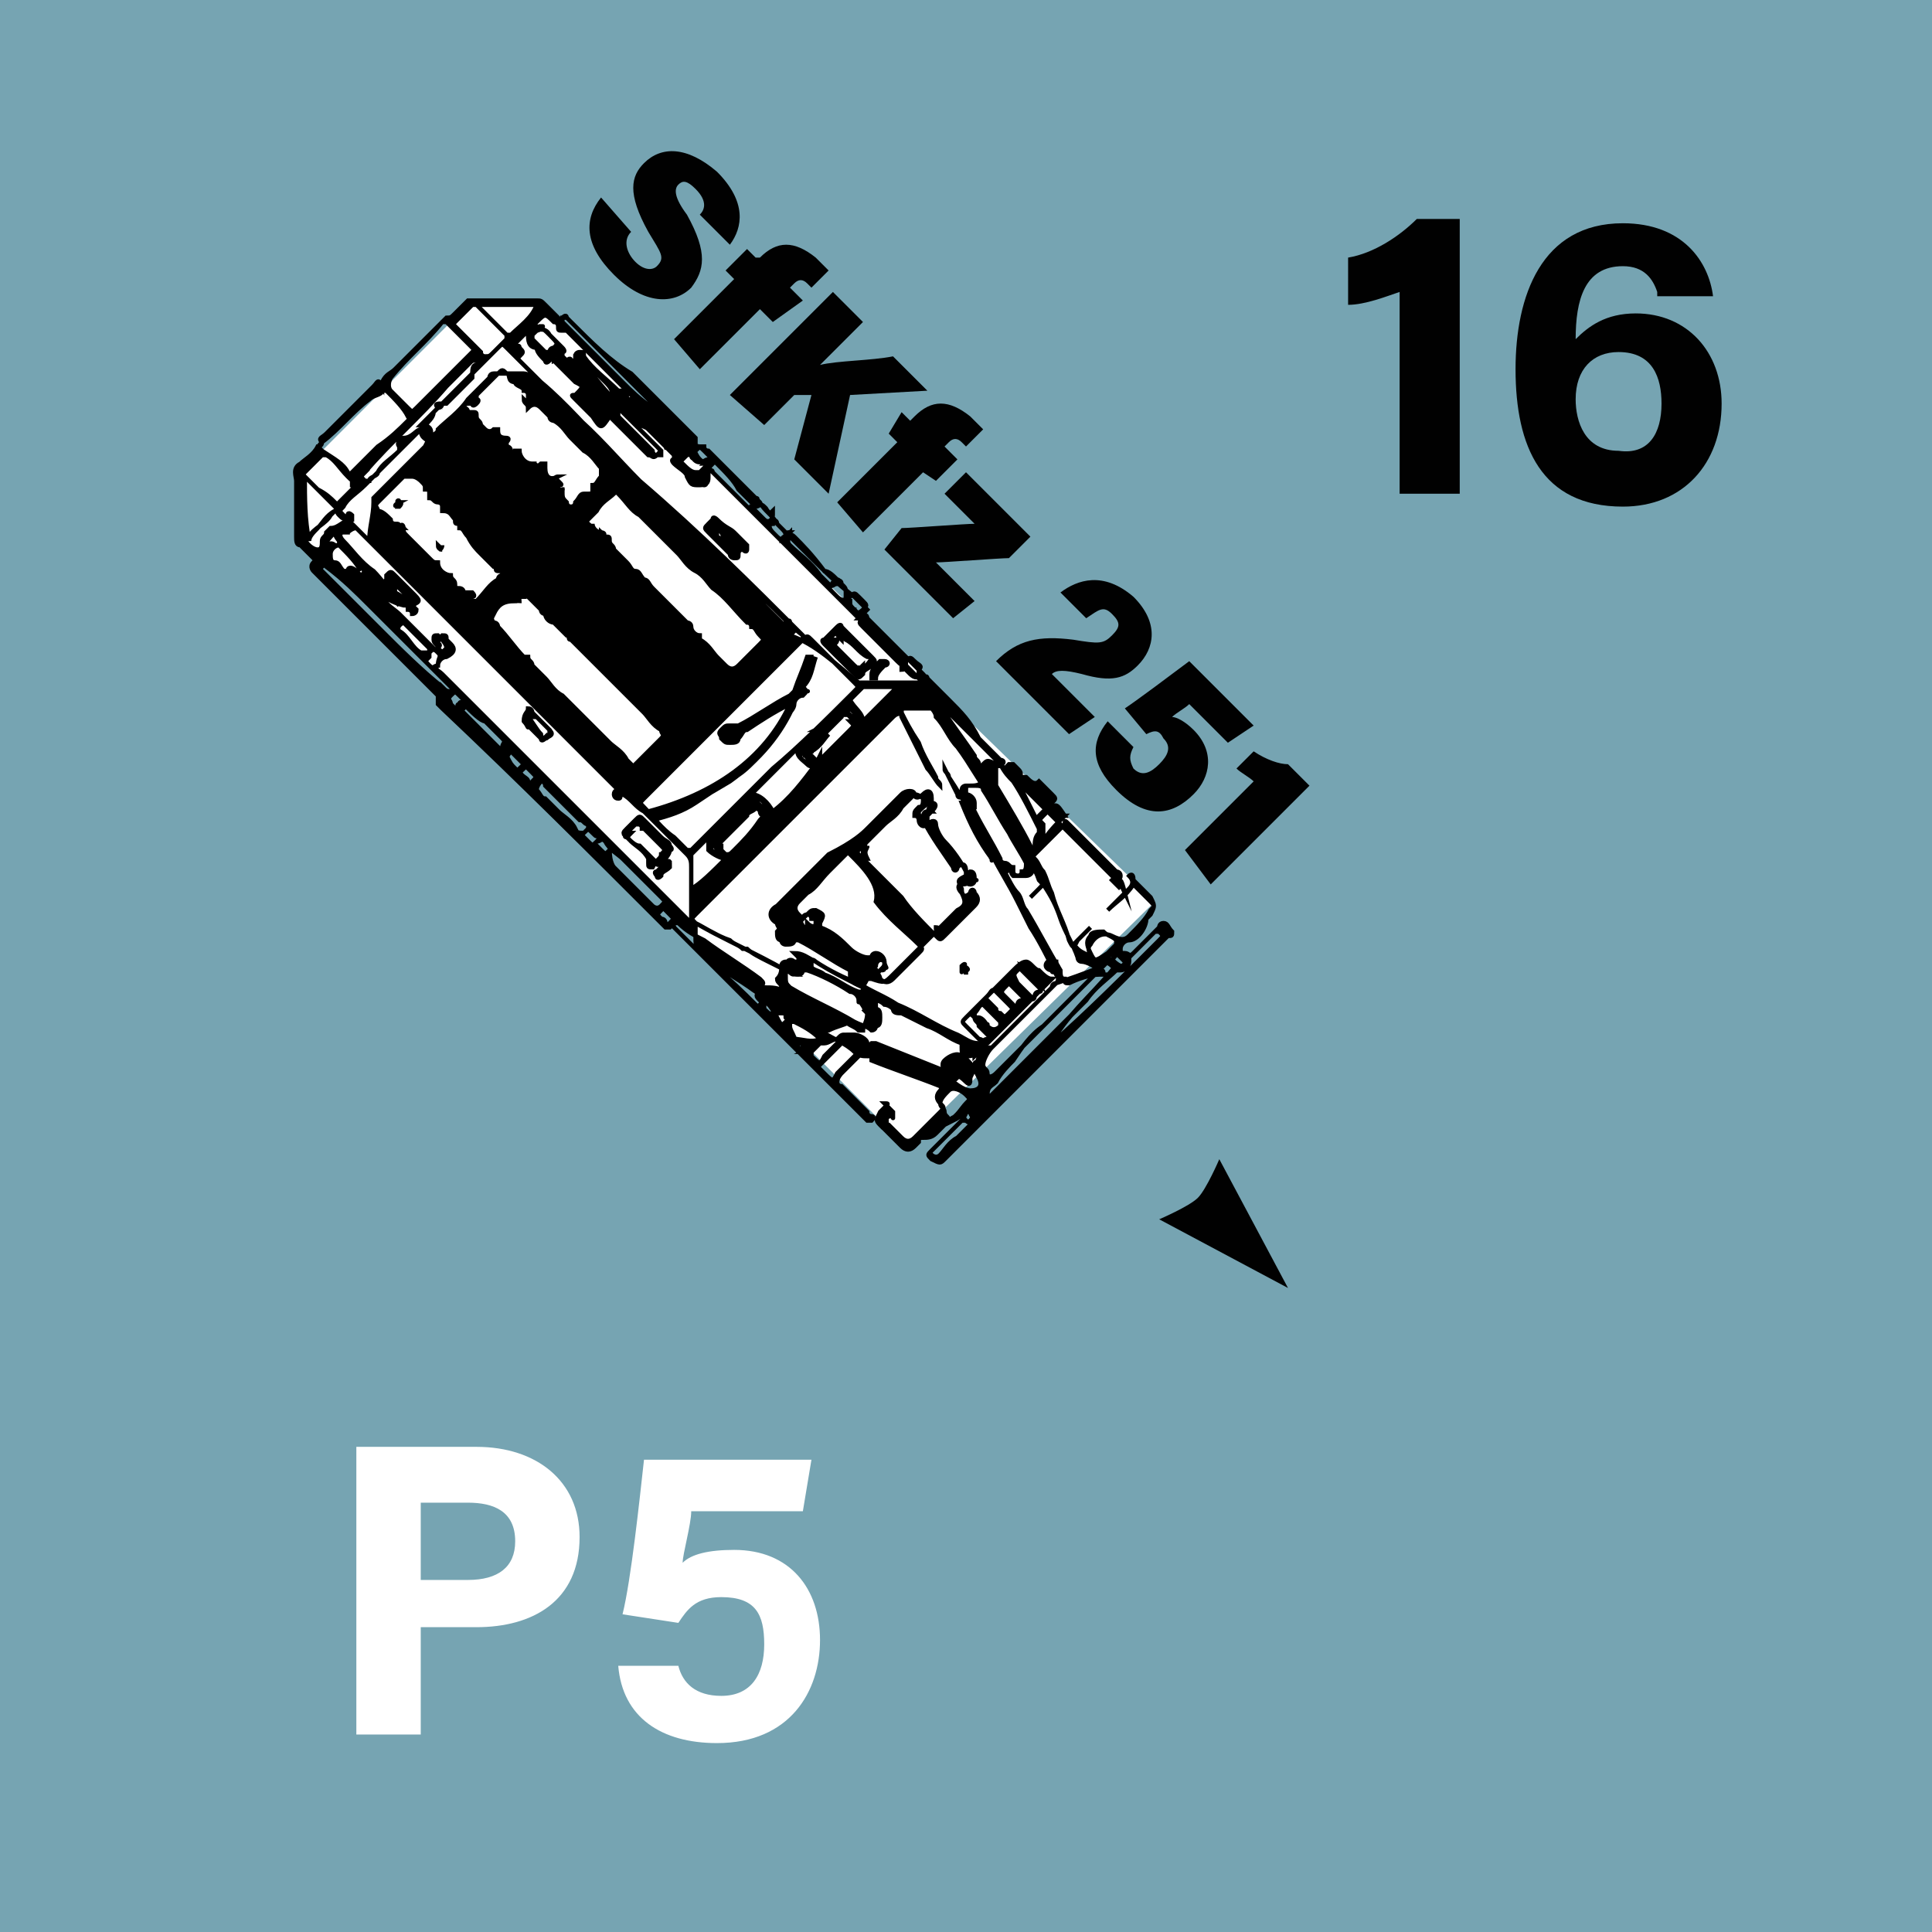 <svg version="1.2" baseProfile="tiny" xmlns="http://www.w3.org/2000/svg" viewBox="0 0 45 45" overflow="visible" xml:space="preserve"><path fill="#76A4B2" d="M-49.5-49.5h279v252h-279z"/><path fill="none" d="M-45 0H0v45h-45z"/><path fill="#010101" d="m28.4 27 1.6 3-3-1.6s.7-.3.9-.5c.2-.2.5-.9.5-.9z"/><path fill="#FFF" d="m11.1 7.1 1.4-.1 14.4 14-5.8 5.7-14-14.1v-1.7l3.8-3.8"/><g stroke="#000" stroke-width=".1" stroke-miterlimit="10"><path d="M26 20.6c.1 0 .1 0 0 0l.1.1-.2-.2.1-.1v.2c0-.1.1-.1.1-.2s-.1-.1-.1-.1l-.6-.6-.5-.5c-.1-.1-.1-.1-.1 0l-.7.7s-.1.1 0 .1c.1.1.1.2.2.3.1.2.1.3.2.5.1.4.3.7.4 1.1.1.2.1.2.2 0l.3-.3-.3.3c-.1.1-.1.1 0 .2s.2.1.3.2c0-.1-.1-.2 0-.3.1-.2.3-.3.5-.2.2.1.3.1.4 0 .2-.2.4-.4.5-.6.1-.1.1-.1 0-.2l-.4-.4c-.2.3-.4.4-.6.6l.2-.2.3-.3c.1-.1.1-.2 0-.3 0 0 .1-.1.1.1l.4.4c.1.2.1.2 0 .4l-.1.1c0 .2-.2.5-.4.5-.1 0-.2.1-.2.2s0 .1.1.1.1.1.2 0l.6-.6s0-.1.1-.1.1.1.2.2c0 .1 0 .1-.1.1l-1.7 1.7L24 25l-2 2c-.1.1-.1.1-.3 0-.1-.1-.1-.1 0-.2l.7-.7s.1 0 0-.1h-.1c-.1 0-.2.1-.2.1l-.3.3c-.1.1-.2.1-.3.1-.1 0-.1 0-.1.1l-.1.1c-.1.1-.2.1-.3 0l-.5-.5c-.1-.1 0-.1 0-.1 0 .1.1 0 .2 0-.1 0-.1.1 0 .1l.3.3c.1.1.2.1.3 0l.6-.6c.1-.1.1-.1 0-.2s-.1-.2 0-.3c.1-.2.2-.2.4-.3-.2.2-.3 0-.3-.1 0 0 0-.1-.1-.1l-1.5-.6h-.1l-.7.7s-.1.1-.1.2.1.1.1.1l.6.6c0 .1.1.1.1.1s.1 0 0 .1h-.1l-.6-.6-3.7-3.7-.2-.2s0-.1-.1 0h-.1c-1.7-1.7-3.4-3.4-5.2-5.1l-.1-.1v-.2l-.9-.9-1.1-1.1-.9-.9s-.1-.1 0-.2c.1 0 0-.1 0-.1l-.3-.3c-.1 0-.1-.1-.1-.2v-1.3c0-.1-.1-.3.1-.4.1-.1.3-.2.4-.4 0 0 .1 0 .1-.1-.1-.1 0-.1.1-.2L8.7 9c.1-.1.1-.2.2 0 0-.2.1-.2.2-.2-.1.2 0 .3 0 .3l.4.4c.1.1.1.1.2 0l.6-.6.7-.7s.1-.1 0-.1l-.6-.6h-.1c-.4.5-.8.8-1.2 1.3 0 0-.1.2-.2.1.1-.2.2-.2.3-.3l1.1-1.1.1-.1c.1 0 .1 0 .2-.1l.3-.3h1.6c.1 0 .1 0 .2.1l.3.3s.1.1.1 0c.1-.1.1 0 .1 0l.3.3 1 1 1.6 1.6s.1.1.2.1h.1c0 .1.1.1.1.1l.6.6.6.6c.1.2.3.3.4.5l.8.8c.3.3.6.6 1 .9l.3.3-.2.2h.1c-.1.1-.1.1 0 .2l.8.8c.1.1.1.1.2 0 0 0 0 .1-.1.1v.1c.1 0 .1-.1.1-.1v-.1l-.1-.1-.8-.8-.1-.1c0-.1.1-.1.1 0l1.3 1.3s.1.1 0 .1c-.1.1 0 .1 0 .2l3.5 3.5.3.3.6.6c.2.1.2.2.3.4-.1-.4-.1-.3-.2-.2zm-12.9-9.2c0 .2 0 .2.1.3 0 0 0 .1.1.1s.1-.1.1-.1c.1-.1.1-.2.2-.2h.1c.1 0 .1 0 .1-.1v-.1c.1 0 .1-.1.2-.2v-.2c-.1-.1-.2-.3-.4-.4l-.3-.3c-.1-.1-.2-.3-.4-.4 0 0-.1 0-.1-.1l-.2-.2c-.1-.1-.2-.1-.3 0 0-.1-.1-.1-.1-.2 0 0 .1.1.1 0v-.1c0-.1-.1-.1-.1-.1 0-.1-.2-.1-.2-.2-.2 0-.1-.2-.2-.2-.1-.1-.1-.1-.2 0l-.5.5v.1s.1 0 0 .1c0 0-.1.1-.1 0h-.1s-.1 0-.1.1c0 0 .1 0 .1.1h.1c.1 0 .1 0 .1.1s.1.1.1.2l.1.1s.1.1.2 0h.1c0 .1 0 .2.2.2 0 0 .1 0 0 .1v.1c.1 0 .1.1.1.1 0 .1.1.1.1 0h.1c0 .1.1.3.3.3h.1-.1c.1 0 .1.1.2 0h.1v.1c0 .2.1.3.3.2 0 0-.1 0-.1.1 0 0 .1.1.1 0 0 .3 0 .2.1.2zm6 6.3.7-.7c.1-.1.1-.1 0-.2.1 0 .1.1.1 0l-.2-.2v.1c0-.1-.1-.1-.1 0l-.7.7v.1s-.1 0 0 .1l.1.1h.1v-.1c-.1.2-.1.2 0 .1zm-9.7-5.4c0 .1 0 .1.1.2l.2.2.3.3c.1.1.1.1.2.1 0 .2.2.3.3.3 0 .1.1.1.1.2s0 .1.1.1c0 0 .1 0 .1.1h.2s.1.1 0 .1 0 .1 0 .1h.1c.2-.2.3-.4.5-.5 0 0 0-.1.1-.1 0-.1 0-.1-.1-.1s0-.1-.1-.1l-.3-.3c-.1-.1-.2-.2-.3-.4-.1-.1-.1-.2-.2-.2v-.1c-.1 0-.1 0-.1-.1-.1-.1-.1-.2-.3-.2v-.1c0-.1-.1-.1-.1-.1-.1 0-.1-.1-.2-.1v-.1c0-.1 0-.1-.1-.1 0-.1 0-.1-.1-.2 0 0-.1-.1-.2-.1h-.2l-.6.6c-.1.1 0 .1 0 .2.1 0 .2.1.3.2 0 0 0 .1.1.1s.1 0 .1.1c0-.1 0 0 .1 0-.1-.1 0-.1 0 0zm13.3 12.5c.1-.1.1-.2.1-.3l-.1.1v-.1c0 .1-.1.1-.2.1s-.1-.1-.1-.2v-.1c-.3-.1-.5-.3-.8-.4l-.6-.3c-.1 0-.2 0-.2-.1-.1-.1-.2-.1-.2-.1-.1-.1-.2-.1-.2-.1v.2c.1 0 .1.1.1.2s0 .2-.1.2c0 .1-.1.1-.1.1-.1-.1-.2-.1-.4-.2-.5-.3-1-.5-1.5-.8-.1-.1-.1-.1-.1-.3v-.2c0-.1.1-.2.2-.1h.1v-.1l-.1-.1c.2 0 .3.1.5.2.3.2.7.4 1 .5.3.2.6.3.9.5.5.2.9.5 1.4.7.2.1.3.2.5.2 0 0 .1 0 .2.1h.1l1.5-1.5c.1-.1 0-.2 0-.2-.2-.4-.4-.8-.6-1.1l-.3-.6c-.2-.4-.4-.7-.6-1.1-.3-.6-.6-1.2-1-1.8 0-.1-.1-.1-.1-.2l.3.6c0 .1.1.1.2 0v-.1c0-.1 0-.1.1-.1s.2 0 .3-.1c.1 0 .1 0 .2.1l.6 1.2c.1.2.2.4.3.7.1.1 0 .2-.1.2h-.2s.1 0 .1-.1c.1 0 .1-.1.1-.2-.1-.2-.3-.5-.4-.7-.2-.3-.4-.7-.6-1 0-.1-.1-.1-.2-.1h-.2s-.1 0-.1.1c0 0 0 .1.1.1s.2.1.2.2v.1c-.1 0-.1.1 0 .1.2.4.4.7.6 1.1 0 .1.1.1.1.1.1 0 .1.1.2.1v.1c-.1 0 0 .1 0 .1h.2c-.1 0-.2 0-.2-.1s-.1 0-.2 0c.1.2.2.4.3.5.1.1.1.3.2.4.3.5.5.9.8 1.4 0 .1 0 .2.1.2 0 .1 0 .1.1.1.2-.1.5-.2.7-.2h.2-.1c0-.1 0-.1-.1-.1-.1-.1-.3-.2-.4-.2-.1 0-.1-.1-.1-.1-.1-.3-.3-.6-.4-.9-.1-.3-.2-.5-.4-.8l-.3.3.2-.2c.1-.1.1-.1 0-.2-.1-.3-.3-.6-.5-.8-.2-.4-.4-.7-.6-1.1-.3-.4-.5-.8-.8-1.2-.2-.2-.3-.5-.5-.7 0-.1-.1-.2-.1-.2h-.6c-.1 0-.1 0-.1.1.1.2.2.4.4.7.1.3.3.6.4.8 0 .1.1.1.1.2-.1-.1-.2-.3-.3-.4l-.6-1.2c0-.1-.1-.1-.2 0l-2.9 2.9-1.7 1.7c-.1.1-.1.1 0 .2.7.4 1.4.7 2.1 1.1.1 0 .1.1.2.1l-.6-.3c-.2-.1-.4-.2-.5-.3h-.1c-.1-.1-.2-.1-.3-.2-.3-.1-.6-.3-.8-.4v.4c0 .2.1.3.2.4.4.3.8.5 1.2.8.5.3 1 .7 1.5.9.3.2.6.3.8.5.1.1.2.1.3.1h.1l.2-.2-.2.2v.1c.5.2 1.1.4 1.6.6h.1v-.1c.2-.2.3-.2.5 0 .1.1.1 0 .1-.1.2-.4.1-.4.1-.3zM8.1 12.4H8c-.1 0-.1.1 0 .2.2.2.4.5.7.7.2.2.3.4.5.5.1.1.3.2.4.3l.1.1c0 .1-.1.1-.1.1 0-.1-.1-.1-.1-.1 0-.1 0-.1-.1-.1-.4-.1-.6-.3-.7-.5-.1-.1-.2-.1-.2-.2-.1 0 0-.1 0-.1l-.6-.6c-.1 0-.2.1-.2.2s0 .2.1.2.1.1.2.2h.1c0-.1.1-.1.2 0l.2.2s.1 0 .1.1h.1c0 .2.1.2.2.3.1.2.3.3.4.4l.2.2.3.3.3.3s0 .1.1 0c0 0 .1-.1 0-.1 0-.1.1-.2.1-.2.1 0 .1 0 .1.1l.1.1c.1.1.1.2-.1.3-.1 0-.2.1-.2.2-.1.1 0 .1.1.2l1.3 1.3 4.4 4.4.1.1v-1.3c0-.1 0-.2-.1-.3l-1-1c-.2-.1-.3-.3-.5-.4-.1 0 0 .1-.1.1s-.1-.1-.1-.1c0-.1.1-.1.1-.1l-6.1-6.1c-.1 0-.2.1-.2.1zM20 15.9h1.5c0-.1 0-.1-.1-.1l-3.6-3.6-1.1-1.1-.1-.1s0-.1-.1 0v.1c0 .1 0 .2-.2.2s-.2 0-.3-.2c0-.1-.2-.2-.3-.3 0 0-.1-.1 0-.1v-.1l-1.2-1.2s-.1-.1-.1 0v.1l.8.8.1.1c.1.1.1.1 0 .2s-.1 0-.2 0l-.9-.9c-.2.3-.2.3-.4 0l-.4-.4c-.1-.1-.1-.1 0-.1.2-.2.2-.2 0-.3l-.5-.5s-.1-.1-.1 0c-.1.1-.1 0-.1 0-.1-.1-.2-.2-.2-.3-.2 0-.2-.2-.2-.3 0-.1 0-.1.1-.1s.3-.1.4.1l.3.3s.1.1 0 .1v.1l1.1 1.1s.1.1.1 0v-.1c-.3-.3-.5-.6-.7-.8l-.1-.1c-.1 0-.1-.1-.1-.1 0-.1.1-.1.1-.1.1 0 .1 0 .1.1.2.3.5.5.8.8h.1c.1 0 .1 0 .1.1s0 .1.1.1l1.2 1.2.1.1c.1 0 .1-.1 0-.1-.2-.2-.4-.3-.5-.5l-1.2-1.2-1.1-1.1h-.1c-.1 0-.1 0-.1-.1s-.1-.1-.1-.1c-.2-.2-.2-.2-.4 0L12 8l-.1.1h.1s.1-.1.1 0c.1.1.1.1 0 .2-.1 0 0 .1 0 .1l.7.7.9.9.8.8.6.6.4.4 2.7 2.7c.1.1.1.1.1 0 0 0 .1-.1.1 0 0 0 .1.1.1.2l-.1.1c.6.2 1.1.7 1.6 1.1zm-.1.2c.1-.1.1-.1 0-.2l-1-1c-.1-.1-.1-.1-.2 0l-1 1-1.4 1.4-1.3 1.3c-.1.1-.1.1 0 .2.2.2.4.5.7.7l.3.3h.1l.1-.1 1.8-1.8c.6-.5 1.3-1.2 1.9-1.8zm-8.4-1.8c-.1.1 0 .2 0 .2.1 0 .1.1.1.1.2.2.4.5.6.7h.1c0 .1.1.1.1.2l.3.3c.1.1.2.3.4.4l1.1 1.1c.1.1.3.2.4.4l.1.1c0 .1.1.1.1 0l.6-.6c.1-.1 0-.1 0-.2-.2-.1-.3-.3-.4-.4l-.6-.6-.6-.6-.4-.4-.1-.1c-.1 0 0-.1-.1-.1l-.3-.3c-.1 0-.2-.1-.2-.2 0 0-.1 0-.1-.1l-.3-.3s0-.1-.1 0c0 0 .1 0 0 0l-.1-.1v.1c0 .1-.1.1 0 .1 0-.2-.1-.1-.1 0-.3 0-.4.1-.5.3zm2.5-1.9c.1 0 .1.1 0 0 0 .1 0 .1.1.1s.1 0 .1.1.1.1.1.2l.3.3c.1.1.1.2.2.2s.1.1.2.2c.1 0 .1.1.2.2l.3.3.4.4.1.1s.1 0 .1.1.1.2.2.2v.1c.2.1.3.3.4.4l.2.2c.1.1.2.1.3 0l.5-.5c.1-.1.1-.1 0-.2s-.1-.2-.2-.2c0 0 0-.1-.1-.1-.3-.3-.5-.6-.8-.8-.1-.1-.2-.3-.4-.4-.2-.1-.3-.3-.4-.4l-.3-.3-.6-.6c-.2-.1-.3-.3-.5-.5-.1-.1-.1 0-.1 0-.1.1-.3.2-.4.4l-.2.2c-.1.1 0 .1 0 .1s.1.1.1 0c0 .1.1.2.2.2zM9.5 9.8s.1-.1 0-.1c-.1-.2-.3-.4-.5-.6h-.1c0 .1-.2.1-.3.2-.4.3-.7.7-1.1 1-.1.1-.1.1 0 .2.3.2.5.3.6.5.1.1.1.1.1 0l.6-.6c.3-.2.5-.4.7-.6zm9.2 5c-.4-.3-.7-.7-1.1-1l-.7-.7c-.2-.1-.3-.3-.5-.4l-.6-.6-.9-.9-3.1-3.1c-.1-.1-.1-.1-.2 0l-.4.4-1.3 1.3-.1.1c.2 0 .3.1.2.3.1-.1.2-.1.2-.2.2-.2.5-.4.7-.7l.5-.5s0-.1.1-.1h.7c.1 0 .2.1.3.1.3.3.5.6.8.8.6.5 1.1 1.1 1.6 1.6 1.4 1.2 2.6 2.4 3.8 3.6 0 0 0 .1 0 0 .1 0 .1 0 0 0zm5.9 8.1c-.1 0-.1.1-.1.1l-1 1-.4.4c-.1.1-.2.3-.2.4 0 .1.1.1.1.2s.1.1.2 0l2.4-2.4.1-.1c-.5.2-.8.3-1.1.4zm2.4-1c.1-.1.1-.1 0-.2h-.1l-.6.6v.1c0 .1-.1.2-.2.2H26c-.2.2-.5.4-.7.7l-.3.3-.7.7-1.2 1.2-.3.3c-.1.1-.1.1-.1.2s-.1.2-.2.1h-.1l-.7.7s-.1.1 0 .1c0 0 .1.1.2 0s.2-.3.4-.4l2.2-2.2c.8-.7 1.7-1.6 2.5-2.4zM9.8 10l-.1.1-1.2 1.2c-.2.2-.4.3-.5.5-.1.1-.1.1 0 .2l.6.6c0-.3.1-.6.1-.9v-.1l1.3-1.3c-.1-.1-.2-.1-.2-.3zm16.1 12.6s.1-.1 0-.1c-.1-.1-.2-.1-.2 0l-.3.3-1.1 1.1c-.3.2-.5.5-.7.8-.1.1-.3.3-.4.5-.1.1-.2.1-.2.3l-.1.1c-.1.1-.2.2-.2.3v.1h.1l1.1-1.1.6-.6c.3-.6.9-1.1 1.4-1.7zm-5.9.7c0-.1-.1-.2-.2-.2-.3-.2-.7-.4-1-.5h-.1s0 .1-.1.1-.1 0-.2-.1v-.1s0-.1-.1-.1c0 0-.1 0-.1.1s0 .2-.1.3c0 .1.1.1.1.2.5.3 1 .5 1.5.8.1.1.2.1.3.2h.1c0-.1.1-.2.1-.4l-.1-.1c.1.1 0-.1-.1-.2 0 .1 0 0 0 0zm2.1-7-.5-.5s0-.1-.1 0 0 .1 0 .1c.2.2.3.5.5.7.2.3.5.7.7 1 0 .1.1.1.1.2 0 0 .1.1.1 0 .1-.1.1-.1.3 0 .1.1.1 0 .1 0 .1 0 .1-.1 0-.1l-.5-.5c-.2-.4-.4-.6-.7-.9zm-3.8 6.8c-.2-.1-.3-.1-.5-.1h-.2c0 .1.1.1.1.1.2.3.6.4.9.6l.6.3h.1c.2-.1.3-.1.5-.2-.5-.1-1-.4-1.5-.7zm-.7.3s.1.1.1 0c.1-.1.1-.1 0-.1-.1-.1-.1-.1 0-.3.1-.1.1-.1 0-.2-.4-.3-.9-.6-1.3-.9-.2-.1-.4-.2-.6-.4h-.1c-.1 0 0 .1 0 .1l.9.9c.4.3.7.6 1 .9zm6.6-4v-.1c-.2-.4-.4-.8-.6-1.1-.1-.1-.2-.2-.3-.4h-.1v.5c.3.5.6 1 .8 1.4 0 0 0 .1.1.1 0-.2 0-.3.1-.4zM11.3 8.3c-.1-.1-.1-.1 0 0 0-.1 0-.1 0 0 .1 0 .1 0 .2-.1l.3-.3v-.1l-.7-.7H11l-.4.4c-.1.1 0 .1 0 .1l.6.6s0 .1.1.1zm-3.5 3.4s.1.1.1 0l.3-.3s.1-.1 0-.1v-.1h.1s.1.1 0 0c0 0 0 .1.1 0 0 0 0-.1-.1 0-.1 0-.1 0-.2-.1-.2-.2-.3-.4-.5-.5h-.1l-.4.4c-.1 0 0 .1 0 .1l.3.3c.2.1.3.2.4.3zM18 18.9c.4-.3.7-.7 1-1.1-.1 0-.1.1-.2 0s-.3-.2-.2-.4l-1.1 1.1c.2 0 .4.2.5.4zM10.3 16s0 .1 0 0c.1.1.1.1.2.1.1-.1 0-.1 0-.1l-.9-.9-1-1c-.3-.3-.6-.6-1-.9 0 0-.1-.1-.1 0-.1.1 0 .1 0 .1l1.4 1.4c.4.4.9.9 1.4 1.3zm1.5-8.2h.1c.2-.2.5-.4.6-.7h-1.4l.7.7zm-4.4 4.5c.1-.1.2-.3.4-.4 0 0 .1-.1 0-.1l-.7-.7c0 .5 0 1 .1 1.5 0-.1.1-.2.2-.3zm12.5 11.8h-.1l-.7.7c-.1.1-.1.1 0 .1l.1.1c.2.2.2.2.3 0l.7-.7c0-.1-.2-.2-.3-.2zm-3-4.1c-.1 0-.3-.1-.4-.2v-.2l.8-.8h-.1l-1.1 1.1V20.7c.2-.1.5-.4.8-.7zm-8.4-9s-.1 0 0 0c-.1.1-.1.1 0 .2h.1c0-.1.2-.1.2-.2.1-.2.3-.3.5-.5v-.1c-.1-.1.1-.2.1-.2.2 0 .3-.2.4-.2.1 0 .1-.1.2-.2 0 0 .1-.1.1-.2l.2-.2h.1l.6-.6c0-.2 0-.3.1-.3 0 0 .1-.1 0-.1H11l-.1.1-.5.5c-.6.7-1.3 1.3-1.9 2zm4.8-3.5-.1-.1h-.1v.1l.9.9.5.5c.2.2.4.4.7.6.3.2.5.5.8.7l.1.1h.1v-.1l-.1-.1-1.4-1.4c-.5-.3-.9-.7-1.4-1.2zM17.8 19c0-.1-.1-.1-.2-.2 0 .1-.2.1-.2.2l-.6.6s-.1.1 0 .1v.1l-.1-.1c-.1 0 0 .1.1.1l.1.1c.1 0 .1 0 .2-.1.2-.2.4-.4.6-.7.1-.1.1-.1 0-.2 0 0 0 .1.1.1zm4.8 6.4c.2 0 .3-.1.2-.3-.1-.2-.2-.4-.4-.5-.1-.1-.3 0-.4.1-.1.1 0 .2 0 .3l.1.1c.2.2.4.3.5.3zm1.3-7.3h-.1c-.1.2-.2.1 0 .3l.3.6c0 .1.1.1.1 0l.3-.3c.1-.1.1-.1 0-.2l-.3-.3c-.1.1-.2 0-.3-.1zm-9.6 2.1.9.9s.1.1.2 0 .1-.1 0-.2l-.9-.9c-.1-.1-.3-.2-.4-.4-.1-.1-.1 0-.2 0-.1.1-.1.1 0 .1l.1.1c.1.1.1.1.2 0 0 .3.1.4.1.4zm5.8-3.4.8-.8H20.1l-.3.3c.1.2.3.3.3.5zm-6.7 2.5c0 .1.1.1.2.1l.1-.1v-.1c-.1 0-.1-.1-.2-.1l-.2-.2-.6-.6s0-.1-.1-.1c0 0-.1.1-.1.2.1.1.1.2.2.2l.3.3c.1.1.3.2.4.4zm-2.6-2.9c-.1-.1-.1 0-.1 0s-.1 0 0 .1l.9.9s.1.1.1 0 .1-.1 0-.2l-.4-.4c-.1 0-.3-.2-.5-.4zM7.7 12c-.1.2-.4.3-.5.5-.1.1-.1.1 0 .2 0 0 .1.1.2.1s.1-.1.1-.2.1-.1.1-.2l.1-.1c.2 0 .3-.2.5-.2V12s-.1-.1-.1 0c-.1.1-.1.1-.2 0s0-.1 0-.2l-.2.2zm14.4 14.1c.2-.1.3-.3.4-.4.1-.1.1-.1 0-.2s-.3-.2-.4-.1c-.1.1-.2.2-.2.3 0 .1.1.1.1.2s.1.1.1.2c0-.1-.1 0 0 0zM26 22v-.1c-.1-.1-.2-.1-.3-.2-.1 0-.3 0-.3.1-.1.1-.1.2 0 .4s.1.2.4 0l.2-.2zm-7.5-9.5s-.1-.1-.1 0c0 0-.1.1 0 .2.2.2.5.4.7.7l.2.2c.1.1.1 0 .2 0 .1-.1 0-.1 0-.1-.1-.1-.2-.2-.3-.2-.3-.4-.5-.6-.7-.8zm-1.8-1.7s-.1-.1-.1 0c-.1.1-.1.1 0 .2l.2.2.6.6c.1.1.1 0 .1 0 .1 0 .1-.1 0-.1l-.3-.3c-.1-.2-.3-.4-.5-.6zm6.4 9.2c.1-.1 0-.2 0-.2-.2-.3-.3-.6-.5-1-.1-.1-.1-.1-.2-.1.2.5.4.9.7 1.3 0 .1 0 0 0 0zm1.7-1s-.1 0 0 0c-.2-.3-.2-.3-.4-.1l-.1.1c-.1.1-.1.1 0 .2v.4c.1-.2.3-.4.5-.6zm-5.3 5.2c-.1 0-.2.1-.3.1h-.1l-.2.2v.1c.2.2.2.2.3 0l.5-.5c-.1 0-.1 0-.2.1zM12.8 7.8c-.2-.2-.2-.2-.4 0v.1l.3.3h.1c0-.1.1-.1.1-.1.1-.1.1-.1-.1-.3.1.1.1.1 0 0zm6.3 16.4c0-.1 0-.1 0 0-.2-.2-.4-.3-.6-.4h-.1v.1c0 .1.1.2.1.3.2 0 .4.1.6 0zm-3-13.6c-.1-.1-.1-.1-.1 0l-.1.1c-.1 0-.1.1 0 .1.1.1.2.2.3.2h.1l.2-.2v-.1c-.2.1-.3.1-.4-.1.1.1 0 .1 0 0zm3.1 12.1c.3.1.5.3.8.4h.1V23c-.4-.2-.8-.4-1.1-.6 0 0-.1-.1-.1 0v.1c0 .1.2.1.3.2zM8.9 12.5c.6.6 1.1 1.2 1.7 1.8-.5-.6-1.1-1.2-1.7-1.8zm5.5-1.7c.6.6 1.1 1.2 1.7 1.7-.5-.6-1.1-1.2-1.7-1.7zm3.5 3.5c0-.1 0-.1 0 0-.5-.6-1.1-1.1-1.6-1.6l1.6 1.6zM12 17.9c.1.1.1.1.2 0v-.1l-.3-.3c-.1-.1-.1 0-.1 0s-.1.1 0 .1c.1.2.1.2.2.3zm3.1-7.5.1.1s0 .1.1.1h.1v-.1l-.5-.5-.4-.4s0-.1-.1 0v.1l.4.4.3.3zm-2.6 5.7c-.6-.6-1.1-1.2-1.7-1.8.5.7 1.1 1.3 1.7 1.8zm11.2 1.8-.1-.1h-.1c-.1.1-.1.1 0 .2s.1.2.2.3c.1-.3.1-.3 0-.4zm-8.2-7.5s.1 0 0 0c.1 0 .1-.1 0 0-.2-.4-.5-.6-.8-.9l-.2-.2h-.1v.1l.5.5c.3.1.5.3.6.5zm2.3 1.4c-.1-.1-.1 0-.2 0s0 .1 0 .1l.2.2c.1.1.2 0 .2-.1v-.1c-.1.1-.1 0-.2-.1.1.1.1.1 0 0 .1.1 0 0 0 0zm3.5 3.6c-.1-.1-.1-.1-.2 0s0 .1 0 .2l.1.1c.1.1.2.1.2 0v-.1c.1-.1 0-.1-.1-.2.1 0 .1 0 0 0zm-7.2-6.2c-.2-.3-.5-.5-.7-.8h-.1s0-.1-.1 0v.1l.9.9h.1c0-.1-.1-.1-.1-.2zm1.4 12s-.1-.1-.1 0c-.1.1-.1.1 0 .2.1 0 .1.1.1.1.1.1.1.1.1 0 .1-.1.1-.1 0-.2.1 0 0-.1-.1-.1.1 0 .1 0 0 0zm-6.2-6.5c.2.1.3.4.5.5h.2v-.1l-.6-.6c-.2.1-.1.2-.1.2zm4.8-5.8-.6-.6h-.1v.2c.2.1.3.2.4.4.2.1.3.3.5.5 0-.3-.1-.4-.2-.5zm5.8 5.3c0 .1.1.1.2 0s.1-.1 0-.2l-.1-.1c-.1-.1-.1-.1-.2 0s0 .1 0 .1c0 .1 0 .1.1.2-.1-.1-.1-.1 0 0-.1 0 0 0 0 0zm-.3-.6c0-.1-.1-.1-.2 0s-.1.1 0 .2l.1.1c.1.1.2.1.2 0v-.1c0-.1 0-.1-.1-.2 0 .1 0 .1 0 0zm-5.8 5.8c-.1-.1-.1-.1-.2 0s0 .1 0 .1l.1.1c.1.1.1.1.2 0s0-.1 0-.2c0 .1 0 .1-.1 0zm-3.2-2.9c.1.1.1.1.2 0s0-.1 0-.2l-.1-.1c-.1-.1-.1-.1-.2 0s0 .1 0 .2l.1.1c-.1-.1-.1-.1 0 0-.1-.1-.1-.1 0 0zm8.1 8c.1 0 .1 0 0 0 .2-.1.1-.1 0 0v-.1c0-.1 0-.1-.1-.1-.1-.1-.2-.1-.3-.3-.1-.1-.1-.1-.2-.1.3.2.4.4.6.6zm-.6-12.3c0-.1-.1-.1-.1 0-.1 0-.1.1 0 .2l.1.1c.1.1.2.1.2 0s0-.1-.2-.3c.1 0 .1 0 0 0zm-3.8-1.6c-.6-.6-1.1-1.2-1.7-1.7.5.6 1.1 1.2 1.7 1.7zm2 .1c.1.1.1 0 .2 0 .1-.1 0-.1 0-.1l-.1-.1c-.1-.1-.1-.1-.2 0 0 .1-.1.1 0 .1 0-.1 0 0 .1.1 0-.1 0-.1 0 0zm-6.1 4.5c-.1-.1-.1-.1-.2 0v.1c-.1.1-.1.1 0 .2s.1 0 .2 0c0-.2.1-.2 0-.3zm2.1 3c0 .1.1.1.1 0 .1-.1.1-.1 0-.2l-.1-.1c-.1-.1-.1-.1-.2 0 0 .2.2.2.2.3zM14 9.6c-.1 0-.1 0 0 0-.1 0 0 0 0 0 .1.1.1.1.2 0l-.1-.1-.3-.3s0-.1-.1-.1v.1c.1 0 .1.1.2.2-.1 0-.1-.1-.2-.2l.4.4H14zm-3.6 5.5c0-.1-.1-.2-.2-.3-.1 0-.1 0-.1.1s.1.1.1.2c.1.1.1.1.2 0zm15.5 7.2c0 .1 0 .1 0 0 0 .1.2.2.2.2s.1 0 .1-.1l-.1-.1c-.1-.1-.1-.1-.2 0zm-13.2-6 1.6 1.6-1.6-1.6zm5.2 7.1s-.1-.1-.1 0v.1c.1.1.2.2.3.1h.1c-.2 0-.2-.1-.3-.2zm-9.5-9.7s-.1 0 0 0c.2.3.5.5.7.8-.3-.3-.5-.6-.7-.8zm-.9-.9s.1-.1 0 0c.1-.1.2-.2.3-.1h.1v-.1s-.1-.1-.1-.2c-.1.1-.2.2-.3.4zm1.1.6c0 .1 0 .1 0 0 .2.3.5.5.7.7l-.7-.7zm9.7 10.4c.1 0 0-.1 0-.1 0-.1 0-.1-.1-.1H18s0 .1.1.1c.1.2.1.2.2.1zM12.6 7.6s.1 0 0 0c0-.1 0-.1 0 0-.1 0-.2.1-.3.1v.1h.1l.1-.1s.1 0 .1-.1zm-4.7 5.1c.2.2.4.4.5.6-.1-.2-.3-.4-.5-.6zm17.8 9.7c.2 0 .3-.1.4-.4l-.4.4zm-9.5-11.2s-.1 0 0 0c0 .1 0 .1 0 0 .1 0 .2-.1.3-.2h-.1l-.1.1c-.1 0-.1.1-.1.1zm6.3 14.9c.1.1.1 0 .1 0 .1-.1 0-.1 0-.2h-.1c0 .1-.1.1 0 .2zM17 16.4c-.3.3-.6.5-.8.8.2-.3.5-.5.8-.8zm-7.1-6.3h.1V10h-.1v.1zm6.8 9.8c.1 0 .1.1.1.1 0-.1-.1-.1-.1-.1v-.2h-.1c-.1.1 0 .1.1.2-.1 0 0 0 0 0zm2.2-2.1c0-.1-.2-.2-.2-.3-.1.1-.1.2.2.3zm1-1.1c0 .1 0 .1 0 0 .1 0 .1 0 0 0v-.1c-.1-.1-.1-.1-.2 0 .1 0 .1.1.2.1zm-2.1 2.1c0 .1 0 .1 0 0 .1.1.1 0 0 0v-.1c-.1-.1-.1-.1-.2 0 .1 0 .1.1.2.1zm4.7 7-.3.3c.2-.1.3-.2.3-.3zM7.9 13.3c.1.1.1.2.2.3 0-.1-.1-.2-.2-.3zm7.7-2.9c.1.1.1.2.2.2 0-.1-.1-.1-.2-.2zm3.8 6.3c-.1.1-.2.2-.4.3.1 0 .3-.1.4-.3zm-3-5.5s-.1 0 0 0c-.1.1 0 .1 0 .1s.1 0 0-.1c.1 0 .1 0 0 0 0-.1 0-.1 0 0zm-3.3-2.8-.1-.1s0-.1-.1 0v.1c.2-.1.2 0 .2 0zm1.3.9c-.1 0-.1.1-.1.1.1 0 .1 0 .1-.1 0 .1.1 0 0 0zm4 3.1s-.1 0 0 0c-.1.1-.2.1-.2.2.1 0 .1-.1.2-.2 0 .1 0 0 0 0zm-6.5 5.1c-.1 0-.1 0 0 0-.1.1-.2.1-.1.1 0 .1 0 0 .1-.1-.1.1 0 0 0 0zm5.6-5.7s.1 0 .1-.1c0 0 .1-.1 0-.1h-.1c.1.2 0 .2 0 .2zm-9.4.5s.1 0 0 0c0-.1 0-.1 0 0-.1 0-.2 0-.2.1 0 0 .1-.1.2-.1zm1.2-2c.1 0 .1-.1.1-.1s-.1 0-.1.1zm3-2.7s0 .1 0 0c.1.1.1 0 .2 0-.1-.1-.1-.1-.2 0zm4.3 3.1s0-.1 0 0c-.1 0-.1 0-.2.1.1 0 .2-.1.2-.1zm-6.4-1.2s.1 0 .1-.1c-.1 0-.2 0-.1.1-.1 0-.1 0 0 0zm9.3 4c-.1 0-.1.1-.2.2.1-.1.1-.2.2-.2z"/><path d="M20.5 26.2c0-.1.1-.1.2-.2h.1c0 .1 0 0 0 0v-.1l-.2-.2c.1 0 .1 0 0 .1l-.1.1c-.1.2-.1.2 0 .3zM13 11.2c0 .1 0 .1-.1.1 0 .1.1 0 .1 0 .1 0 .1 0 0-.1zM13.1 11.4c.1 0 .1 0 0 0zM9.4 12.3zM11.7 13.3zM20.2 19.3l.8-.8c.1-.1.3-.1.3 0s.1.1.2 0 .2-.1.2.1v.1c0 .1 0 .2-.1.2s-.1.1-.1.2c.2.4.5.8.7 1.1 0 .1.1.1.1 0 .1-.1.2-.1.2.1v.1c.1.1.1.2-.1.2-.1 0-.1.1 0 .2.1.2.1.3-.1.4l-1.5 1.5c-.2.2-.2.2-.5.1h-.1c-.1.2-.1.2-.3.1-.1-.1-.1-.1-.1-.2v-.1c-.4-.2-.8-.5-1.2-.7h-.1c0 .1-.1.1-.2.1 0 0-.1 0-.1-.1-.1 0-.1-.1-.1-.2.1-.1 0-.1 0-.2-.2-.1-.2-.3 0-.4l1.2-1.2c.6-.3.8-.5.9-.6zm1.6 2.5c.1.1.1.1.2 0l.7-.7c.1-.1.1-.2 0-.3 0-.1-.1-.1-.1 0-.1.1-.2.1-.2-.1-.1-.2-.1-.2.1-.3.1-.1 0-.1 0-.1-.1-.2-.3-.5-.5-.7-.1-.1-.2-.3-.2-.4 0-.1-.1-.1-.2 0s-.2 0-.2-.1c0 0 0-.1-.1-.1 0-.1 0-.1.1-.2.1 0 .1-.1.1-.2-.1-.1-.2-.1-.2-.1l-.3.3c-.1.2-.3.3-.4.4l-.6.6c-.1.1 0 .1 0 .1l1 1c.2.3.5.6.8.9zm-2-1.9s-.1-.1-.1 0l-.4.4c-.2.2-.3.4-.5.5l-.2.2c-.1.1-.1.2 0 .3.1.1.1.1.2 0s.1-.1.2-.1c.2.1.2.1.1.3v.1c.3.1.5.3.7.5.1.1.3.2.4.2h.1c0-.1.1-.1.1-.1.1 0 .2.1.2.2s0 .1-.1.2 0 .1 0 .2c.1.1.2.1.3 0l.6-.6c.1-.1.1-.1 0-.2-.3-.3-.7-.6-1-1 .1-.4-.3-.8-.6-1.1zm2.9.6s.1 0 0 0c0-.1 0-.2-.1-.2l-.1.1s-.1.1 0 .1c0 0 0 .1.1.1 0 0 .1 0 .1-.1-.1 0 0 .1 0 0zm-1-1.6s0-.1 0 0c.2-.2 0-.2 0-.2-.1 0-.2.1-.3.2v.1c.1 0 .1.1.2.1 0-.2 0-.2.1-.2-.1-.1 0-.1 0-.1-.1 0-.1.1 0 .1zM19 21.5c0-.1 0-.1-.1-.1 0 0 0-.1-.1-.1 0 0-.1 0-.1.1-.1.1 0 .1 0 .2s.1-.1.1 0v-.1c.1.1.2.1.2 0 .1 0 0 0 0 0zm1.6.9c-.1-.1-.2 0-.2.1 0 0-.1.1 0 .1 0 0 0 .1.1 0 .1 0 .1 0 .1-.1.1.1 0 0 0-.1zM22.8 24.2l-.3-.3c-.1-.1-.1-.1 0-.2l1.1-1.1c.1-.1.2-.2.3-.2.1 0 .2.2.3.2.1.1.2.2.3.2L23 24.3c-.1 0-.1-.1-.2-.1zm.2-.3c.1.1.2.1.3 0v-.1l-.4-.4c-.1 0-.1.1-.2.2 0 .1 0 .1.1.1 0 0 .1 0 .2.2 0-.1 0 0 0 0zm.8-1.3c-.1-.1-.1 0-.1 0-.1.1-.1.1 0 .3l.3.3c0 .1.1.1.1 0 0 0 0-.1.1-.1s0-.1 0-.1l-.2-.2-.2-.2zm-.3.3c-.1-.1-.1-.1 0 0-.2.2-.2.2-.1.3l.2.2c0 .1.1.1.1 0 0 0 0-.1.1-.1s0-.1 0-.1l-.2-.2-.1-.1zm-.2.7c.1.1.1.1.2 0s.1-.1 0-.2l-.3-.3c-.1-.1-.1 0-.2.1s0 .1 0 .1l.2.2c0 .1.1.1.1.1zm-.6.1c-.1-.1-.1-.1-.2 0s-.1.1 0 .2l.3.3c.1.1.1 0 .2 0 .1-.1 0-.1 0-.1l-.2-.2c0-.1-.1-.1-.1-.2zm1.1-1.2c.1.2.3.3.4.4-.1-.2-.2-.3-.4-.4zM22.4 22.5v.1c0 .1 0 0 0 0s.1 0 .1.1v-.1c.1 0 0-.1-.1-.1.1 0 .1-.1 0 0zM14.6 19.5c-.1-.1-.1-.1 0-.2l.2-.2c.1-.1.1-.1.2 0l.4.4c.1.1.2.1.2.2 0 0 .1.1 0 .1l-.2.2c-.1.1-.1.1-.2 0l-.3-.3c-.1 0-.2-.1-.3-.2zm.8.4c.1-.1.1-.1 0-.2l-.4-.4h-.1s.1 0 0-.1h-.1l-.2.2s-.1.1 0 .1c0-.1.1-.1.1-.1-.1.1-.1.1 0 .2s.3.2.4.4v.1c0 .1 0 .1.1.1.1-.2.2-.2.2-.3h.1c0-.1 0 0-.1 0zm-.1.2c0 .1.1 0 .1 0 .1-.1.2-.2.2-.3-.1.1-.2.3-.3.3zM12.2 16.8c-.1-.1-.1-.1 0 0 0-.2.1-.2.1-.3.1 0 .1.1.1.1l.3.3c.2.2.2.2 0 .3 0 0-.1.1-.1 0l-.3-.3c0 .1 0 0-.1-.1zm.1-.1c-.1.1 0 .1 0 0 .1.1.2.3.3.4 0 0 0 .1.1.1s0-.1 0-.1.1.1.1 0V17l-.3-.3h-.2s.1 0 0 0c.1.1 0 0 0 0zM9.3 14l-.3-.3c-.1-.1-.1-.1 0-.2v-.1c.1-.1.1-.1.2 0l.4.4c.2.2.2.2 0 .3h-.1s-.1-.1-.2-.1zm0-.4c0-.1-.1-.1 0 0-.1 0-.1 0-.1.1v.1c.2.1.3.2.4.4 0 0 .1-.2 0-.2l-.3-.3s-.1-.1-.2 0c.1-.1.2-.1.2-.1zM15.4 20.2l.1-.1s.1-.1.1 0v.1c-.1.1-.2.1-.2.2 0 0-.1.1-.1 0 0 0-.1-.1 0-.1l.1-.1zm.2-.1c-.1 0-.1.1-.2.2.1-.1.2-.1.2-.2zM19.2 15s-.1-.1 0-.1l.3-.3c.1-.1.1 0 .1 0l.7.7c.1.1.1.1 0 .2s-.2.1-.2.2c-.1.1-.1.1-.2 0l-.3-.3-.4-.4zm.3-.3-.2.2v.1c.1 0 0-.1.1-.1 0 0-.1.1 0 .1s.1-.1.1-.1c-.1.1-.1.1 0 .2l.4.4s.1.1.1 0c0 0 0 .1.1 0 0 .1-.1.1-.1.1.1 0 .3-.2.3-.3v.1c0-.1 0-.1-.1-.1-.2-.1-.3-.3-.5-.4 0 0-.1-.1-.1 0-.1-.1-.1-.1-.1-.2.1 0 .1-.1 0 0zM17.1 12.4l.3.3v.1s0 .1-.1 0c0 0-.1 0-.1.1s0 .1-.1.1c0 0-.1 0-.1-.1l-.5-.5c-.1-.1-.1-.1 0-.2l.1-.1c0-.1.1 0 .1 0 .2.2.3.2.4.3zm0 .4s0-.1 0 0h.1c-.1-.1-.3-.2-.4-.4 0 0 0-.1-.1 0v.1l.1.1c-.1 0-.1-.1-.2-.1.2 0 .3.1.5.3zM20.6 15.5c.1 0 .1-.1 0-.1h-.1c-.1.1-.2.2-.2.3v.1h.1c0-.1.1-.2.2-.3zM18.4 16.4c-.4.2-.7.4-1 .6-.1 0-.1.1-.2.2 0 .1-.1.1-.2.1s-.1 0-.2-.1c0-.1-.1-.1 0-.2s.1-.1.2-.1h.2c.4-.2.8-.5 1.2-.7l.1-.1c.1-.3.2-.5.3-.8h.1v.1c-.1.2-.1.3-.2.5v.1c.1.1.1.1 0 .2-.1 0-.2.1-.2.2s-.1.2-.2.3c-.2.3-.4.7-.7 1-.2.2-.4.4-.7.5-.5.3-1 .6-1.6.8-.1 0-.1 0-.2-.1 1.5-.4 2.7-1.2 3.3-2.5zM17 18.2c.7-.5 1.2-1.1 1.5-1.8l-.6.9c-.2.3-.5.5-.8.8l-.9.6c-.3.2-.6.3-1 .4.8-.3 1.3-.6 1.8-.9zm.2-1.2c.5-.3 1-.5 1.4-.9-.4.3-.9.6-1.4.9zm1.5-1c.2-.2.2-.4.3-.7-.1.3-.2.5-.3.7zM17 17v.1h.1V17H17zm1.7-.9c.1.1.1.1 0 0 .1 0 .2 0 0 0 .1-.1.1-.1 0 0zM24.4 22.4c-.1.1 0 .2.1.2 0 .1.1 0 .1 0 .1-.1 0-.1 0-.2h-.2zM9.3 11.7c0-.1-.1 0 0 0-.2.1 0 .1-.1.1h.1s.1-.1 0-.1zM10.3 12.7c0 .1-.1 0-.1 0 0 .1.1.1.1.1-.1 0 0 0 0-.1zM13.2 11.4zM19.3 17.1l-.4.4c.2-.1.3-.3.4-.4z"/><path d="M20.2 19.7c-.1 0-.1.1-.1.1v.2h.1c-.1-.2 0-.2 0-.3zM21.8 21.6s0 .1 0 0c0 .1.1.1 0 0 .1.1.1 0 0 0 .1 0 .1 0 0 0z"/></g><path fill="none" d="M10.523 4.176 13.705.994l19.092 19.092-3.182 3.182z"/><path fill="#010101" d="M14.7 5.4c-.2.2-.1.5.1.7.2.2.4.2.5.1.2-.2.1-.3-.2-.8-.5-.9-.4-1.3-.1-1.6.4-.4 1-.4 1.7.2.7.7.6 1.3.3 1.7l-.7-.7c.1-.1.2-.3-.1-.6-.2-.2-.3-.2-.4-.1-.1.1-.1.3.2.7.5.9.4 1.3.1 1.7-.4.4-1.1.4-1.8-.3s-.7-1.3-.3-1.8l.7.8zM15.7 7.9l1.4-1.4-.2-.2.5-.5.2.2h.1c.4-.4.8-.4 1.3 0l.3.3-.4.4-.1-.1c-.1-.1-.2-.1-.3 0l-.1.1.3.3-.7.5-.3-.3-1.4 1.4-.6-.7zM19.4 6.8l.7.7-1 1c.4-.1 1.2-.1 1.7-.2l.8.8-1.8.1-.5 2.3-.8-.8.4-1.5h-.4l-.7.7-.8-.7 2.4-2.4z"/><path fill="#010101" d="m19.5 11.7 1.4-1.4-.2-.2.3-.5.2.2.1-.1c.4-.4.8-.4 1.3 0l.3.3-.4.4-.1-.1c-.1-.1-.2-.1-.3 0l-.1.1.3.3-.5.5-.3-.2-1.4 1.4-.6-.7zM21 12.3c.2 0 1.5-.1 1.7-.1l-.7-.7.5-.5 1.5 1.5-.5.5c-.2 0-1.5.1-1.7.1l.9.9-.5.4-1.6-1.6.4-.5zM23.2 15.4c.5-.5 1-.6 1.8-.5.6.1.7.1.9-.1.2-.2.2-.3 0-.5s-.3-.1-.6.1l-.6-.6c.4-.3 1-.5 1.7.1.6.6.5 1.2.1 1.6-.3.3-.6.4-1.3.2-.4-.1-.6-.1-.7 0l1 1-.6.4-1.7-1.7zM28.6 17.3l-.9-.9c-.1.1-.3.2-.4.3.1 0 .3.1.5.3.5.5.4 1.1 0 1.5-.5.5-1.1.6-1.8-.1-.6-.6-.6-1.1-.2-1.6l.6.6c-.1.2-.1.3 0 .5.2.2.4.1.6-.1.2-.2.3-.4.1-.6-.1-.2-.2-.2-.4-.1l-.5-.6c.3-.2 1.1-.8 1.5-1.1l1.5 1.5-.6.4zM27.6 19.8l1.6-1.6c-.1-.1-.3-.2-.4-.3l.4-.4c.3.2.6.3.8.3l.5.5-2.3 2.3-.6-.8z"/><path fill="none" d="M0 0h45v45H0z"/><path fill="none" d="M4.5 27h18v13.5h-18z"/><path fill="#FFF" d="M8.3 33.7h2.8c1.4 0 2.4.8 2.4 2.1 0 1.5-1.1 2.1-2.4 2.1H9.8v2.5H8.3v-6.7zm1.5 3.1h1.1c.7 0 1.1-.3 1.1-.9 0-.7-.5-.9-1.1-.9H9.8v1.8zM18.7 35.2h-2.6c0 .3-.2 1-.2 1.2.2-.2.6-.3 1.2-.3 1.3 0 2 .9 2 2.1 0 1.2-.7 2.4-2.4 2.4-1.3 0-2.2-.6-2.3-1.8h1.4c.1.4.4.7 1 .7.7 0 1-.5 1-1.2s-.2-1.1-1-1.1c-.6 0-.8.3-1 .6l-1.3-.2c.2-.8.4-2.7.5-3.6h3.9l-.2 1.2z"/><path fill="none" d="M27 4.5h13.5V18H27z"/><path fill="#010101" d="M32.6 11.6V6.8c-.3.1-.8.3-1.2.3V6c.6-.1 1.2-.5 1.6-.9h1v6.4h-1.4zM38.6 6.8c-.1-.3-.3-.6-.8-.6-.9 0-1.1.8-1.1 1.7.3-.3.7-.6 1.4-.6 1.2 0 2 .9 2 2.1 0 1.4-.9 2.4-2.3 2.4-1.9 0-2.5-1.4-2.5-3.2 0-1.7.6-3.4 2.5-3.4 1.4 0 2 .9 2.1 1.7h-1.3zm.1 2.6c0-.6-.2-1.2-1-1.2-.6 0-1 .4-1 1.1 0 .5.2 1.2 1 1.2.7.1 1-.4 1-1.1z"/></svg>